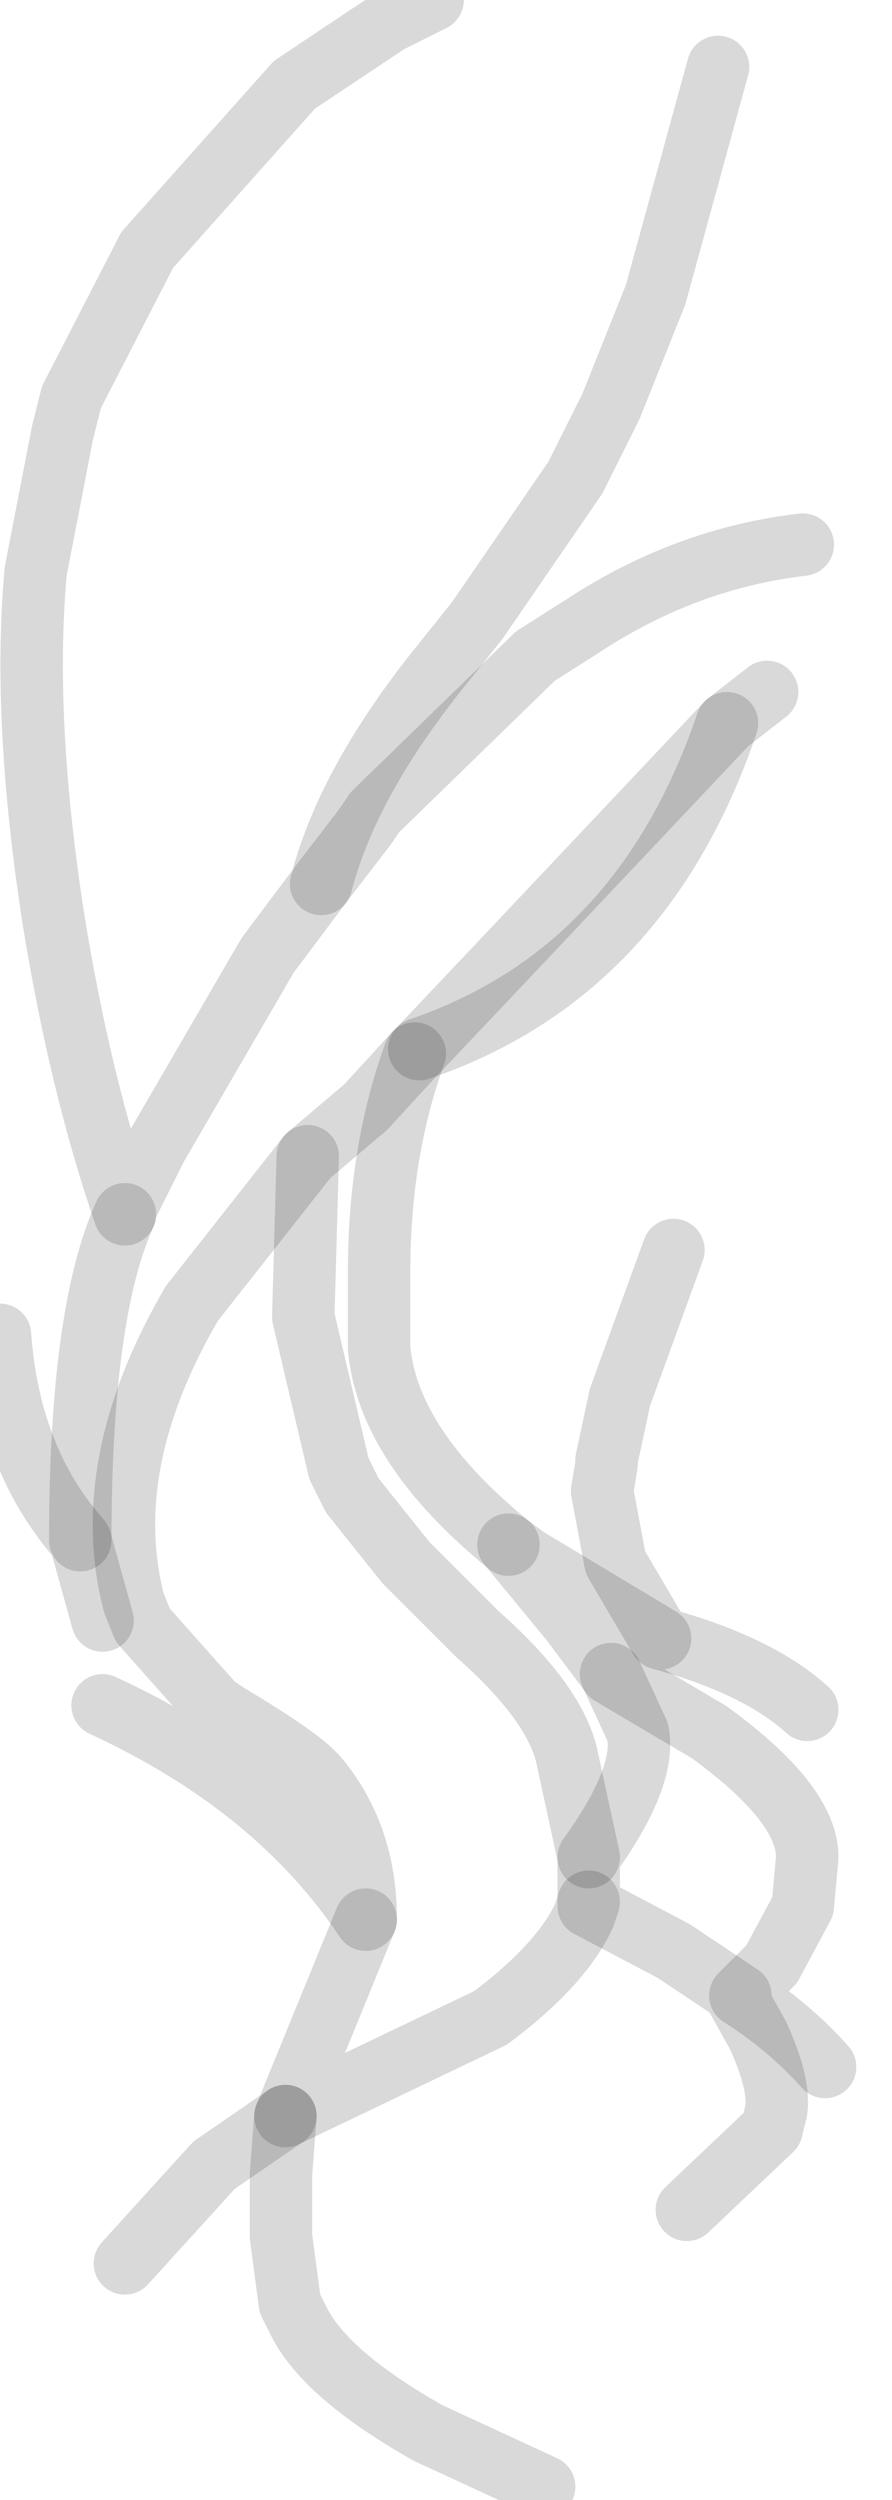 <?xml version="1.0" encoding="utf-8"?>
<svg version="1.1" id="Layer_1"
xmlns="http://www.w3.org/2000/svg"
xmlns:xlink="http://www.w3.org/1999/xlink"
width="10px" height="28px"
xml:space="preserve">
<g id="PathID_2003" transform="matrix(1, 0, 0, 1, 15.9, 10.45)">
<path style="fill:none;stroke-width:0.7;stroke-linecap:round;stroke-linejoin:round;stroke-miterlimit:3;stroke:#000000;stroke-opacity:0.149" d="M-11.05 -10.45L-11.55 -10.2L-12.6 -9.5L-14.25 -7.65L-15.1 -6L-15.2 -5.6L-15.5 -4.05Q-15.65 -2.4 -15.3 -0.15Q-15 1.7 -14.5 3.15L-14.5 3.1L-14.15 2.4L-12.9 0.25L-12.3 -0.55Q-12 -1.7 -10.95 -3L-10.55 -3.5L-9.45 -5.1L-9.05 -5.9L-8.55 -7.15L-7.85 -9.7" />
<path style="fill:none;stroke-width:0.7;stroke-linecap:round;stroke-linejoin:round;stroke-miterlimit:3;stroke:#000000;stroke-opacity:0.149" d="M-12.3 -0.55L-11.8 -1.2L-11.7 -1.35L-9.9 -3.1L-9.35 -3.45Q-8.2 -4.2 -6.9 -4.35" />
<path style="fill:none;stroke-width:0.7;stroke-linecap:round;stroke-linejoin:round;stroke-miterlimit:3;stroke:#000000;stroke-opacity:0.149" d="M-14.75 8.65Q-12.8 9.55 -11.8 11.05Q-11.8 10.1 -12.35 9.45L-12.4 9.4Q-12.6 9.2 -13.35 8.75L-13.5 8.65L-14.3 7.75L-14.4 7.5Q-14.8 5.95 -13.75 4.15L-12.45 2.5L-11.8 1.95L-11.25 1.35L-11.2 1.3L-10.3 0.35L-9.45 -0.55L-7.75 -2.35L-7.3 -2.7" />
<path style="fill:none;stroke-width:0.7;stroke-linecap:round;stroke-linejoin:round;stroke-miterlimit:3;stroke:#000000;stroke-opacity:0.149" d="M-8.35 3.55L-8.95 5.2L-9.1 5.9L-9.1 5.95L-9.15 6.25L-9 7.05L-8.5 7.9Q-7.4 8.2 -6.85 8.7" />
<path style="fill:none;stroke-width:0.7;stroke-linecap:round;stroke-linejoin:round;stroke-miterlimit:3;stroke:#000000;stroke-opacity:0.149" d="M-8.5 7.9L-10 7L-10.2 6.85L-9.5 7.7L-9.05 8.3L-7.95 8.95Q-6.85 9.75 -6.85 10.35L-6.9 10.9L-7.25 11.55L-7.6 11.9Q-7.05 12.25 -6.65 12.7" />
<path style="fill:none;stroke-width:0.7;stroke-linecap:round;stroke-linejoin:round;stroke-miterlimit:3;stroke:#000000;stroke-opacity:0.149" d="M-9.05 8.3L-8.75 8.95Q-8.65 9.45 -9.3 10.35L-9.3 10.85L-9.3 10.9L-8.35 11.4L-7.6 11.9L-7.65 11.9L-7.4 12.35Q-7.15 12.9 -7.2 13.2L-7.25 13.4L-8.2 14.3" />
<path style="fill:none;stroke-width:0.7;stroke-linecap:round;stroke-linejoin:round;stroke-miterlimit:3;stroke:#000000;stroke-opacity:0.149" d="M-11.8 11.05L-12.25 12.15L-12.7 13.25L-10.4 12.15Q-9.6 11.55 -9.35 11L-9.3 10.85" />
<path style="fill:none;stroke-width:0.7;stroke-linecap:round;stroke-linejoin:round;stroke-miterlimit:3;stroke:#000000;stroke-opacity:0.149" d="M-12.45 2.5L-12.5 4.3L-12.1 6L-11.95 6.3L-11.35 7.05L-10.55 7.85Q-9.7 8.6 -9.55 9.2L-9.3 10.35" />
<path style="fill:none;stroke-width:0.7;stroke-linecap:round;stroke-linejoin:round;stroke-miterlimit:3;stroke:#000000;stroke-opacity:0.149" d="M-10.2 6.85Q-11.55 5.75 -11.65 4.65L-11.65 4.55L-11.65 3.8Q-11.65 2.45 -11.25 1.35" />
<path style="fill:none;stroke-width:0.7;stroke-linecap:round;stroke-linejoin:round;stroke-miterlimit:3;stroke:#000000;stroke-opacity:0.149" d="M-14.75 7.7L-15 6.8Q-15.8 5.9 -15.9 4.5" />
<path style="fill:none;stroke-width:0.7;stroke-linecap:round;stroke-linejoin:round;stroke-miterlimit:3;stroke:#000000;stroke-opacity:0.149" d="M-15 6.8Q-15 4.25 -14.5 3.15" />
<path style="fill:none;stroke-width:0.7;stroke-linecap:round;stroke-linejoin:round;stroke-miterlimit:3;stroke:#000000;stroke-opacity:0.149" d="M-12.7 13.25L-12.75 13.9L-12.75 14.6L-12.65 15.35L-12.55 15.55Q-12.25 16.15 -11.1 16.8L-9.8 17.4" />
<path style="fill:none;stroke-width:0.7;stroke-linecap:round;stroke-linejoin:round;stroke-miterlimit:3;stroke:#000000;stroke-opacity:0.149" d="M-14.5 14.9L-13.5 13.8L-12.7 13.25" />
<path style="fill:none;stroke-width:0.7;stroke-linecap:round;stroke-linejoin:round;stroke-miterlimit:3;stroke:#000000;stroke-opacity:0.149" d="M-11.2 1.3Q-8.7 0.45 -7.75 -2.35" />
</g>
</svg>
